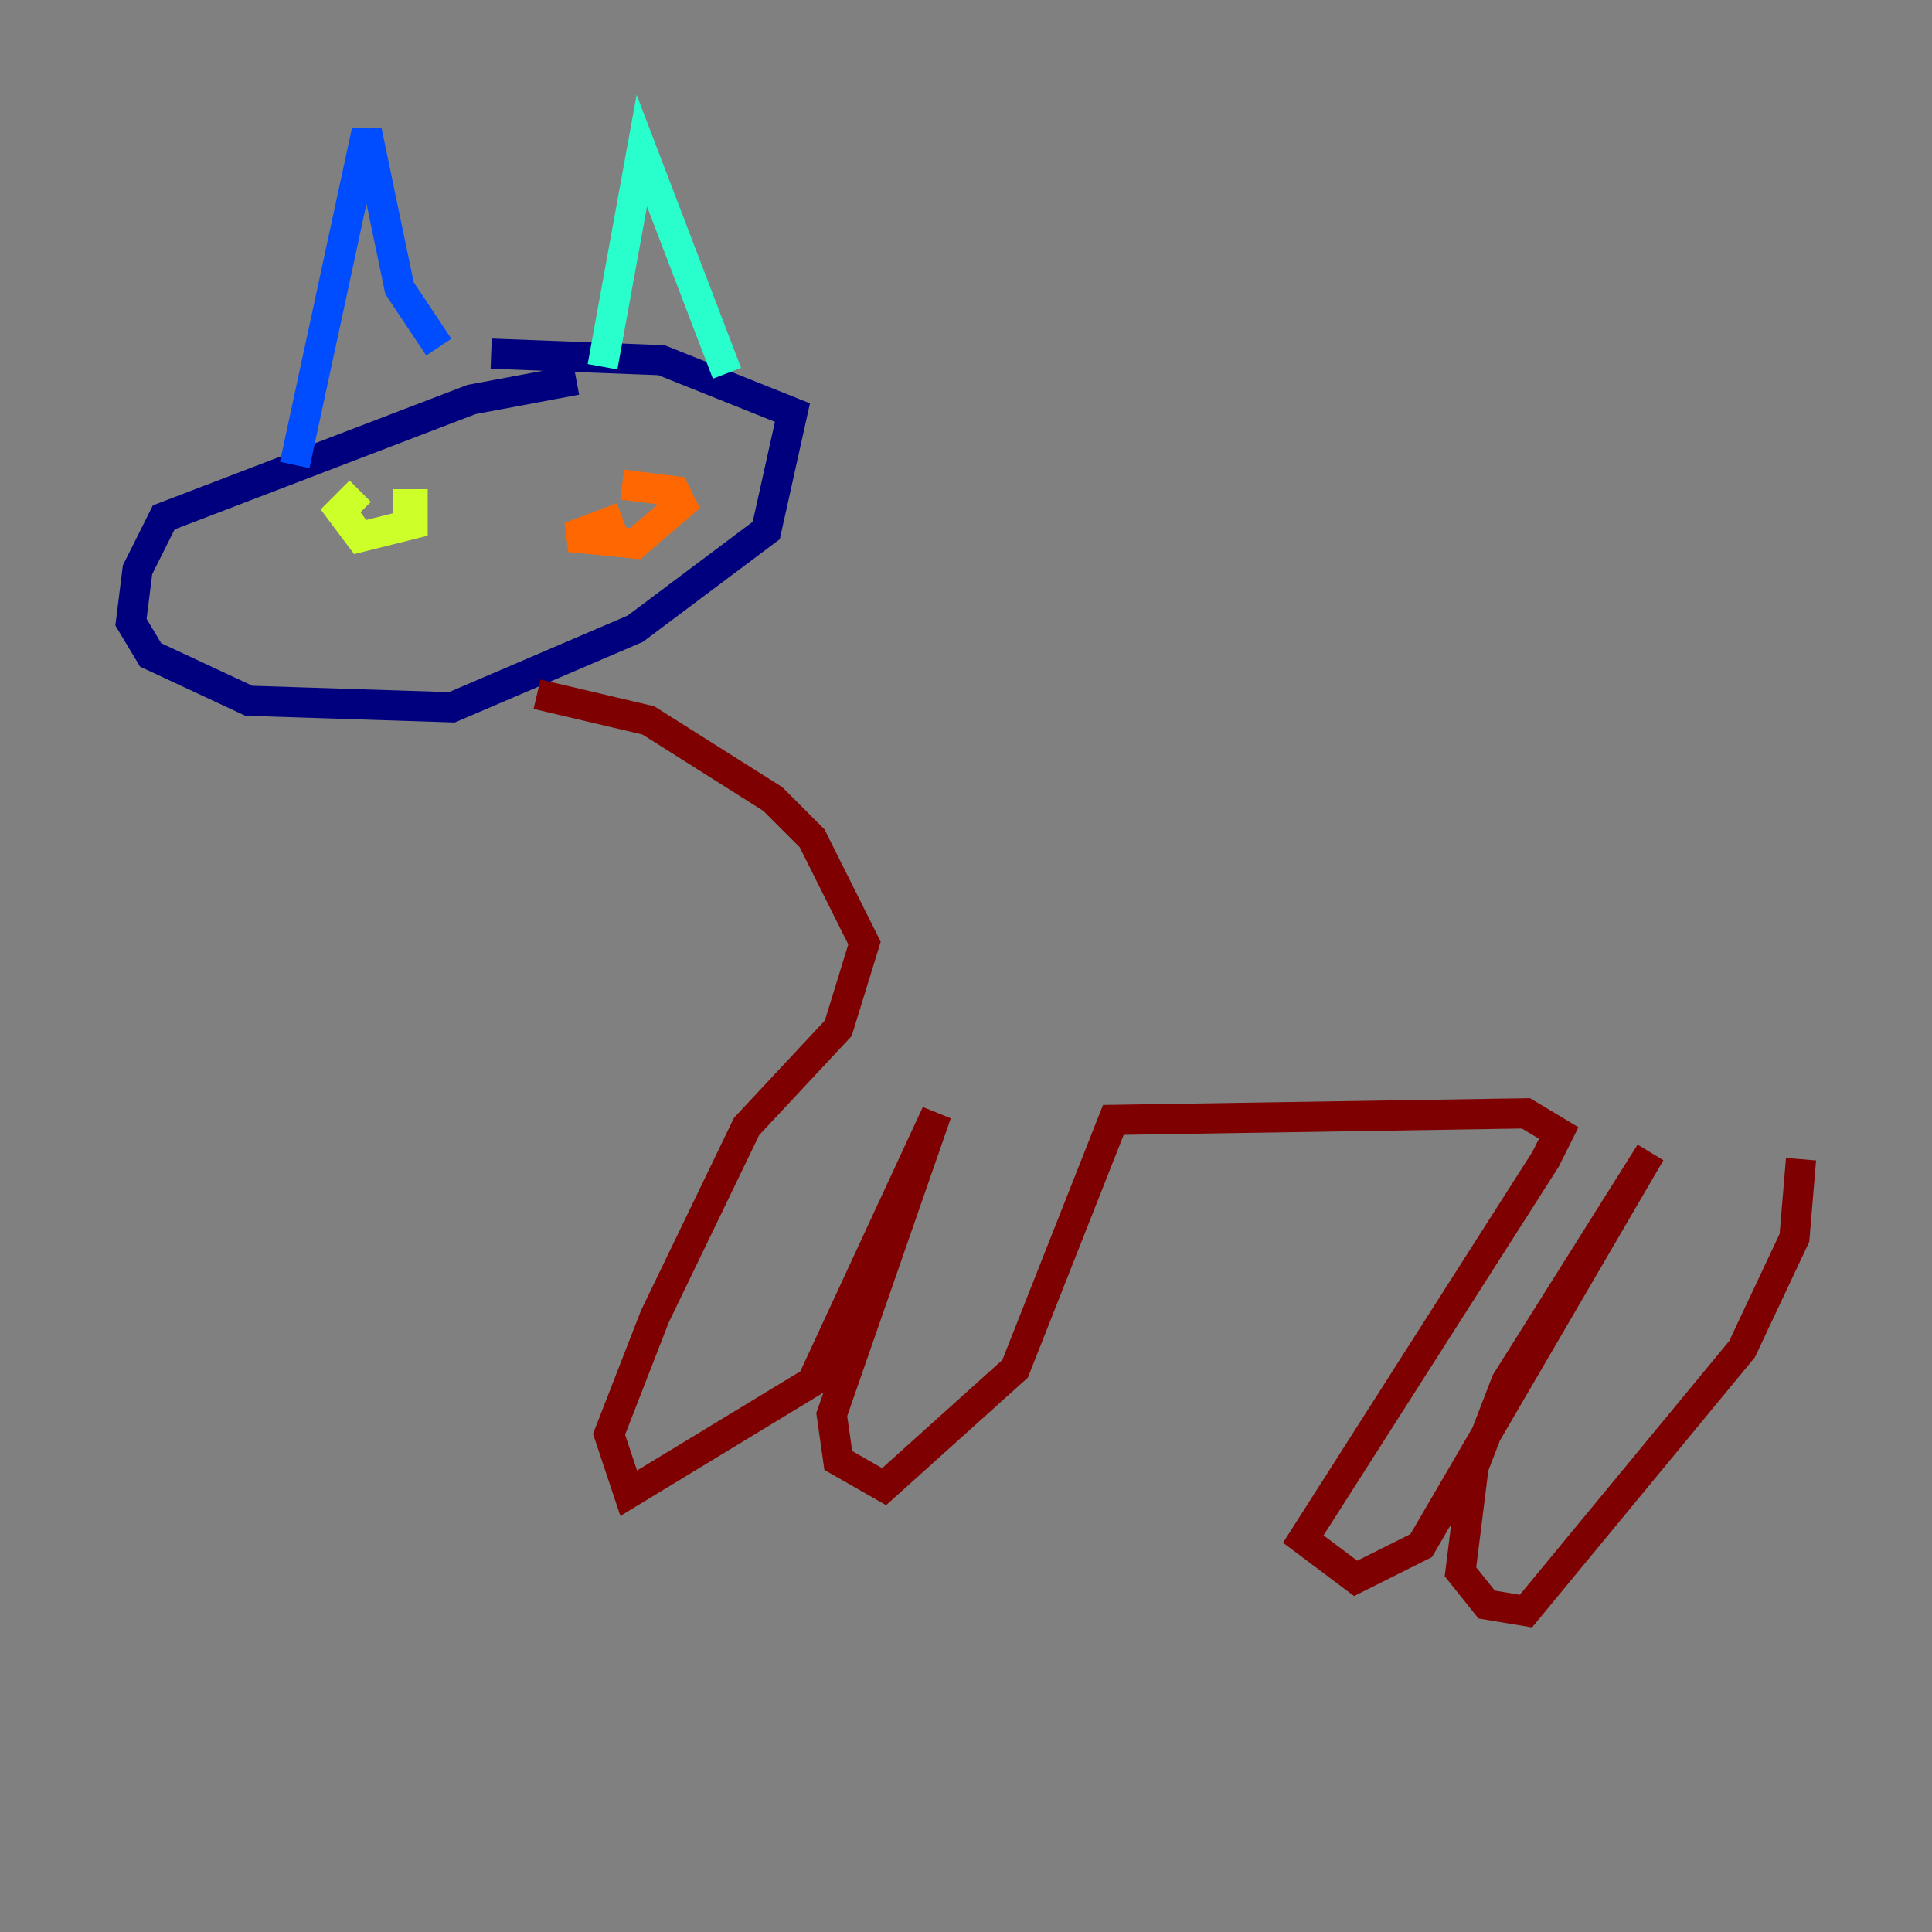 <?xml version="1.0" encoding="utf-8" ?>
<svg baseProfile="tiny" height="128" version="1.2" viewBox="0,0,128,128" width="128" xmlns="http://www.w3.org/2000/svg" xmlns:ev="http://www.w3.org/2001/xml-events" xmlns:xlink="http://www.w3.org/1999/xlink"><rect x="0" y="0" width="128" height="128" fill="#808080" stroke="none"/><defs /><polyline fill="none" points="38.183,25.166 31.241,26.468 10.848,34.278 9.112,37.749 8.678,41.22 9.98,43.39 16.488,46.427 29.939,46.861 42.088,41.654 50.766,35.146 52.502,27.336 43.824,23.864 32.542,23.43" stroke="#00007f" stroke-width="2" /><polyline fill="none" points="19.525,30.807 24.298,8.678 26.468,19.091 29.071,22.997" stroke="#004cff" stroke-width="2" /><polyline fill="none" points="39.919,24.298 42.522,9.98 48.163,24.732" stroke="#29ffcd" stroke-width="2" /><polyline fill="none" points="23.864,32.542 22.563,33.844 23.864,35.58 27.336,34.712 27.336,33.41 26.034,33.41" stroke="#cdff29" stroke-width="2" /><polyline fill="none" points="41.22,34.278 37.749,35.58 42.088,36.014 45.125,33.41 44.691,32.542 41.22,32.108" stroke="#ff6700" stroke-width="2" /><polyline fill="none" points="35.58,45.993 42.956,47.729 51.2,52.936 53.803,55.539 57.275,62.481 55.539,68.122 49.464,74.63 43.39,87.214 40.352,95.024 41.654,98.929 53.803,91.552 62.047,73.763 55.105,93.722 55.539,96.759 58.576,98.495 67.254,90.685 73.763,74.197 101.098,73.763 103.268,75.064 102.4,76.8 86.346,101.966 89.817,104.57 94.156,102.4 109.342,76.366 99.797,91.552 97.627,97.193 96.759,104.136 98.495,106.305 101.098,106.739 115.417,89.383 118.888,82.007 119.322,76.8" stroke="#7f0000" stroke-width="2" /></svg>